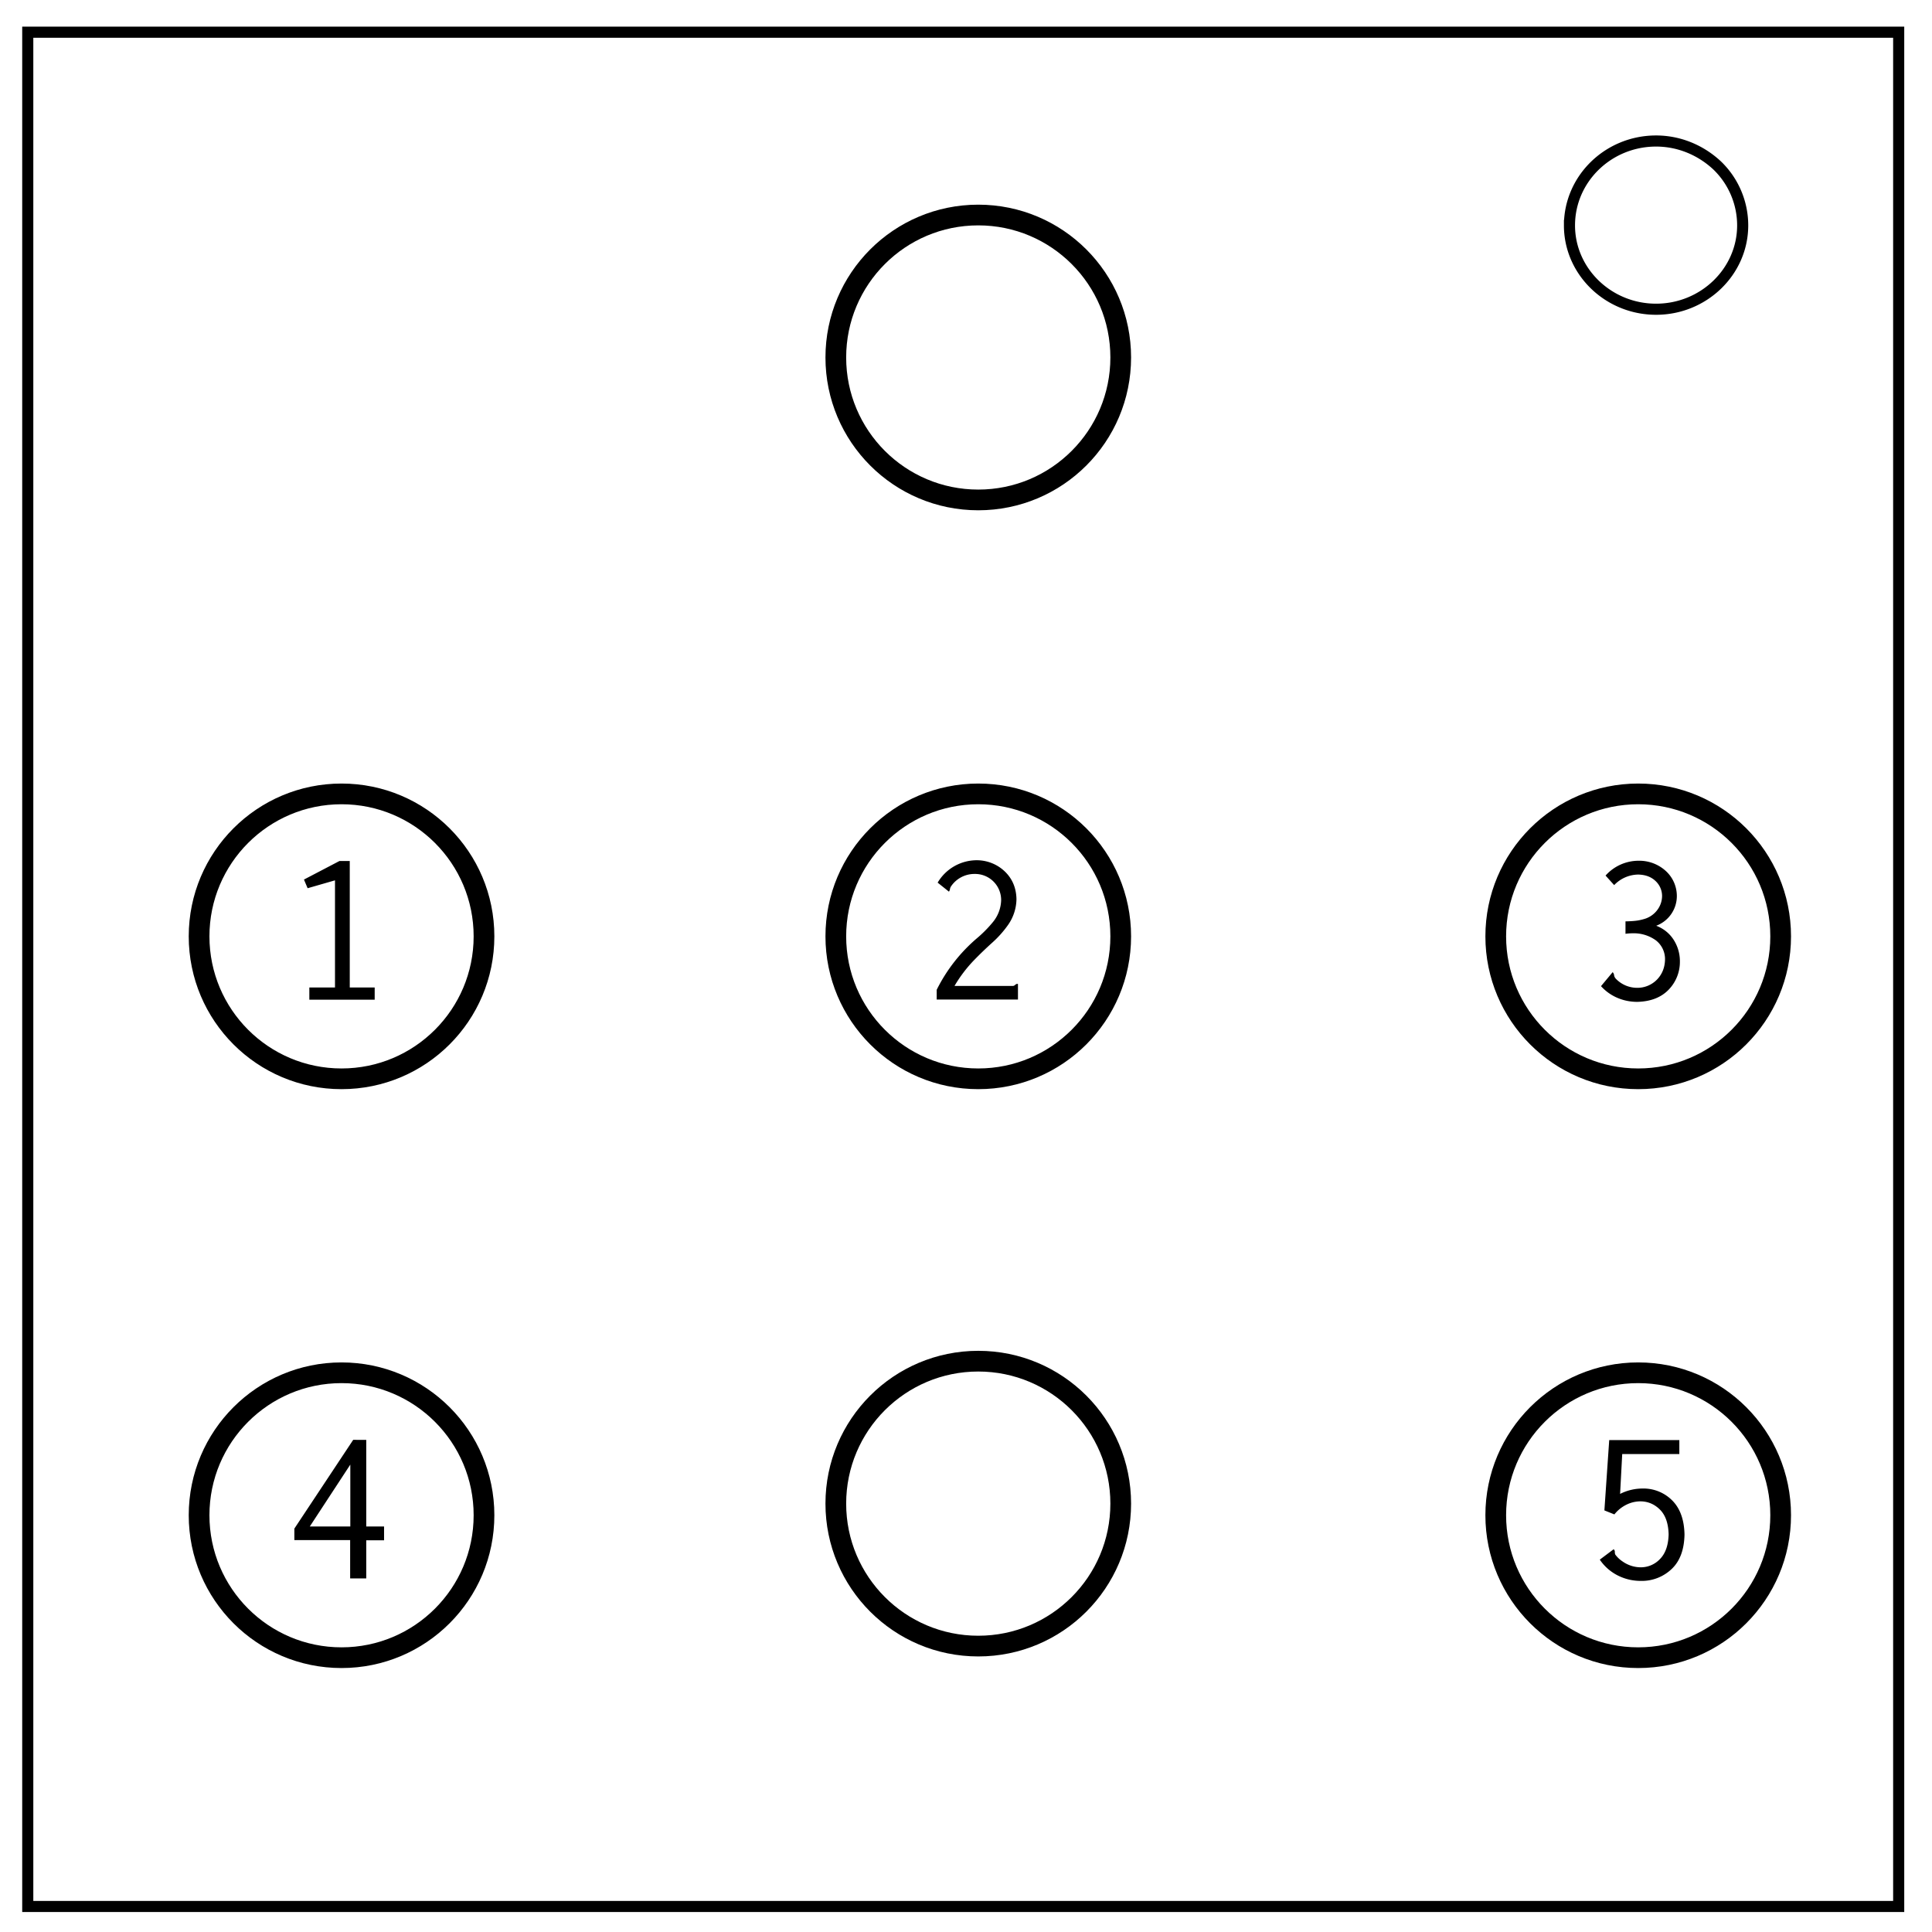 <svg xmlns="http://www.w3.org/2000/svg" fill="none" viewBox="0 0 348 348"><path stroke="#000" stroke-width="2" d="M5 5.8h337v337.6H5z"/><path stroke="#000" stroke-width="2" d="M282.7 40.6c0-8.4 7-15.2 15.6-15.2 4.1 0 8 1.6 11 4.4a15 15 0 0 1 4.6 10.8c0 8.3-7 15.1-15.6 15.1s-15.6-6.8-15.6-15.1z"/><circle cx="61.52" cy="168.66" r="25.66" stroke="#000" stroke-miterlimit="10" stroke-width="3.73"/><circle cx="176.21" cy="168.66" r="25.66" stroke="#000" stroke-miterlimit="10" stroke-width="3.73"/><circle cx="295.08" cy="168.66" r="25.66" stroke="#000" stroke-miterlimit="10" stroke-width="3.73"/><circle cx="176.21" cy="64.39" r="25.66" stroke="#000" stroke-miterlimit="10" stroke-width="3.73"/><circle cx="176.21" cy="270.84" r="25.66" stroke="#000" stroke-miterlimit="10" stroke-width="3.73"/><path fill="#000" d="M63 155.09h-1.86l-6.39 3.34.66 1.56 4.93-1.42v19.3h-4.62v2.2h11.77v-2.2H63zM168.9 158.99l2.03 1.62c.1-.17.17-.32.18-.46.02-.15.08-.3.17-.46a5.08 5.08 0 0 1 4.26-2.27 4.69 4.69 0 0 1 4.79 4.74 6.48 6.48 0 0 1-1.5 3.95 22.2 22.2 0 0 1-2.87 2.9 29.36 29.36 0 0 0-7.24 9.28v1.75h14.64v-2.8a.42.42 0 0 0-.34.04 1 1 0 0 0-.2.15.7.7 0 0 1-.2.13.61.61 0 0 1-.23.03h-10.46a24.55 24.55 0 0 1 3.5-4.62 68.48 68.48 0 0 1 3.28-3.16 18.8 18.8 0 0 0 2.88-3.23 8.27 8.27 0 0 0 1.5-4.63c-.04-2-.73-3.65-2.08-4.96a7.32 7.32 0 0 0-5.14-2.04 8.2 8.2 0 0 0-6.98 4.04zM302.04 161.36a6.1 6.1 0 0 0-1.95-4.44 7.08 7.08 0 0 0-4.9-1.88 8 8 0 0 0-5.99 2.67l1.55 1.72a6.09 6.09 0 0 1 4.3-1.9c1.3.02 2.34.4 3.13 1.14a3.7 3.7 0 0 1 1.2 2.73 4.2 4.2 0 0 1-.68 2.25 4.48 4.48 0 0 1-1.97 1.68c-.21.1-.63.24-1.25.38-.62.15-1.52.23-2.69.25v2.24a9.1 9.1 0 0 1 1.27-.09 6.8 6.8 0 0 1 4.19 1.26 4.26 4.26 0 0 1 1.66 3.48c-.03 1.4-.5 2.6-1.41 3.56a4.93 4.93 0 0 1-3.6 1.52 5.33 5.33 0 0 1-3.9-1.69c-.15-.2-.24-.38-.26-.57a.96.96 0 0 0-.26-.56l-2.1 2.52a8.43 8.43 0 0 0 2.96 2.11c1.13.48 2.32.72 3.58.72 2.4-.06 4.28-.79 5.63-2.18a7.19 7.19 0 0 0 2.04-5.1 7.13 7.13 0 0 0-1.17-3.97 6.35 6.35 0 0 0-3.1-2.46 5.71 5.71 0 0 0 3.72-5.4z"/><circle cx="61.52" cy="272.93" r="25.66" stroke="#000" stroke-miterlimit="10" stroke-width="3.73"/><circle cx="295.08" cy="272.93" r="25.66" stroke="#000" stroke-miterlimit="10" stroke-width="3.73"/><path fill="#000" d="M63.62 259.35l-10.6 15.99v2.07h10.05v6.9h2.9v-6.87h3.21v-2.48h-3.21v-15.6zm-.52 4.46v11.15h-7.3zM289.86 259.39l-.87 12.67 1.8.72a6.35 6.35 0 0 1 2.15-1.74 5.7 5.7 0 0 1 2.52-.61c1.36 0 2.54.5 3.53 1.48 1 1 1.52 2.48 1.57 4.47-.05 1.92-.55 3.39-1.52 4.4a4.74 4.74 0 0 1-3.52 1.53 5.72 5.72 0 0 1-3.25-1.05 5.15 5.15 0 0 1-1.32-1.25 1.2 1.2 0 0 1-.08-.5.54.54 0 0 0-.22-.45l-2.49 1.87a8.61 8.61 0 0 0 3.2 2.83c1.3.66 2.7 1 4.2 1a7.8 7.8 0 0 0 5.54-2.14c1.5-1.41 2.26-3.48 2.32-6.19-.05-2.68-.79-4.73-2.2-6.15a7.28 7.28 0 0 0-5.34-2.16 8.96 8.96 0 0 0-4.06.97l.38-7.18h10.29v-2.52z"/></svg>